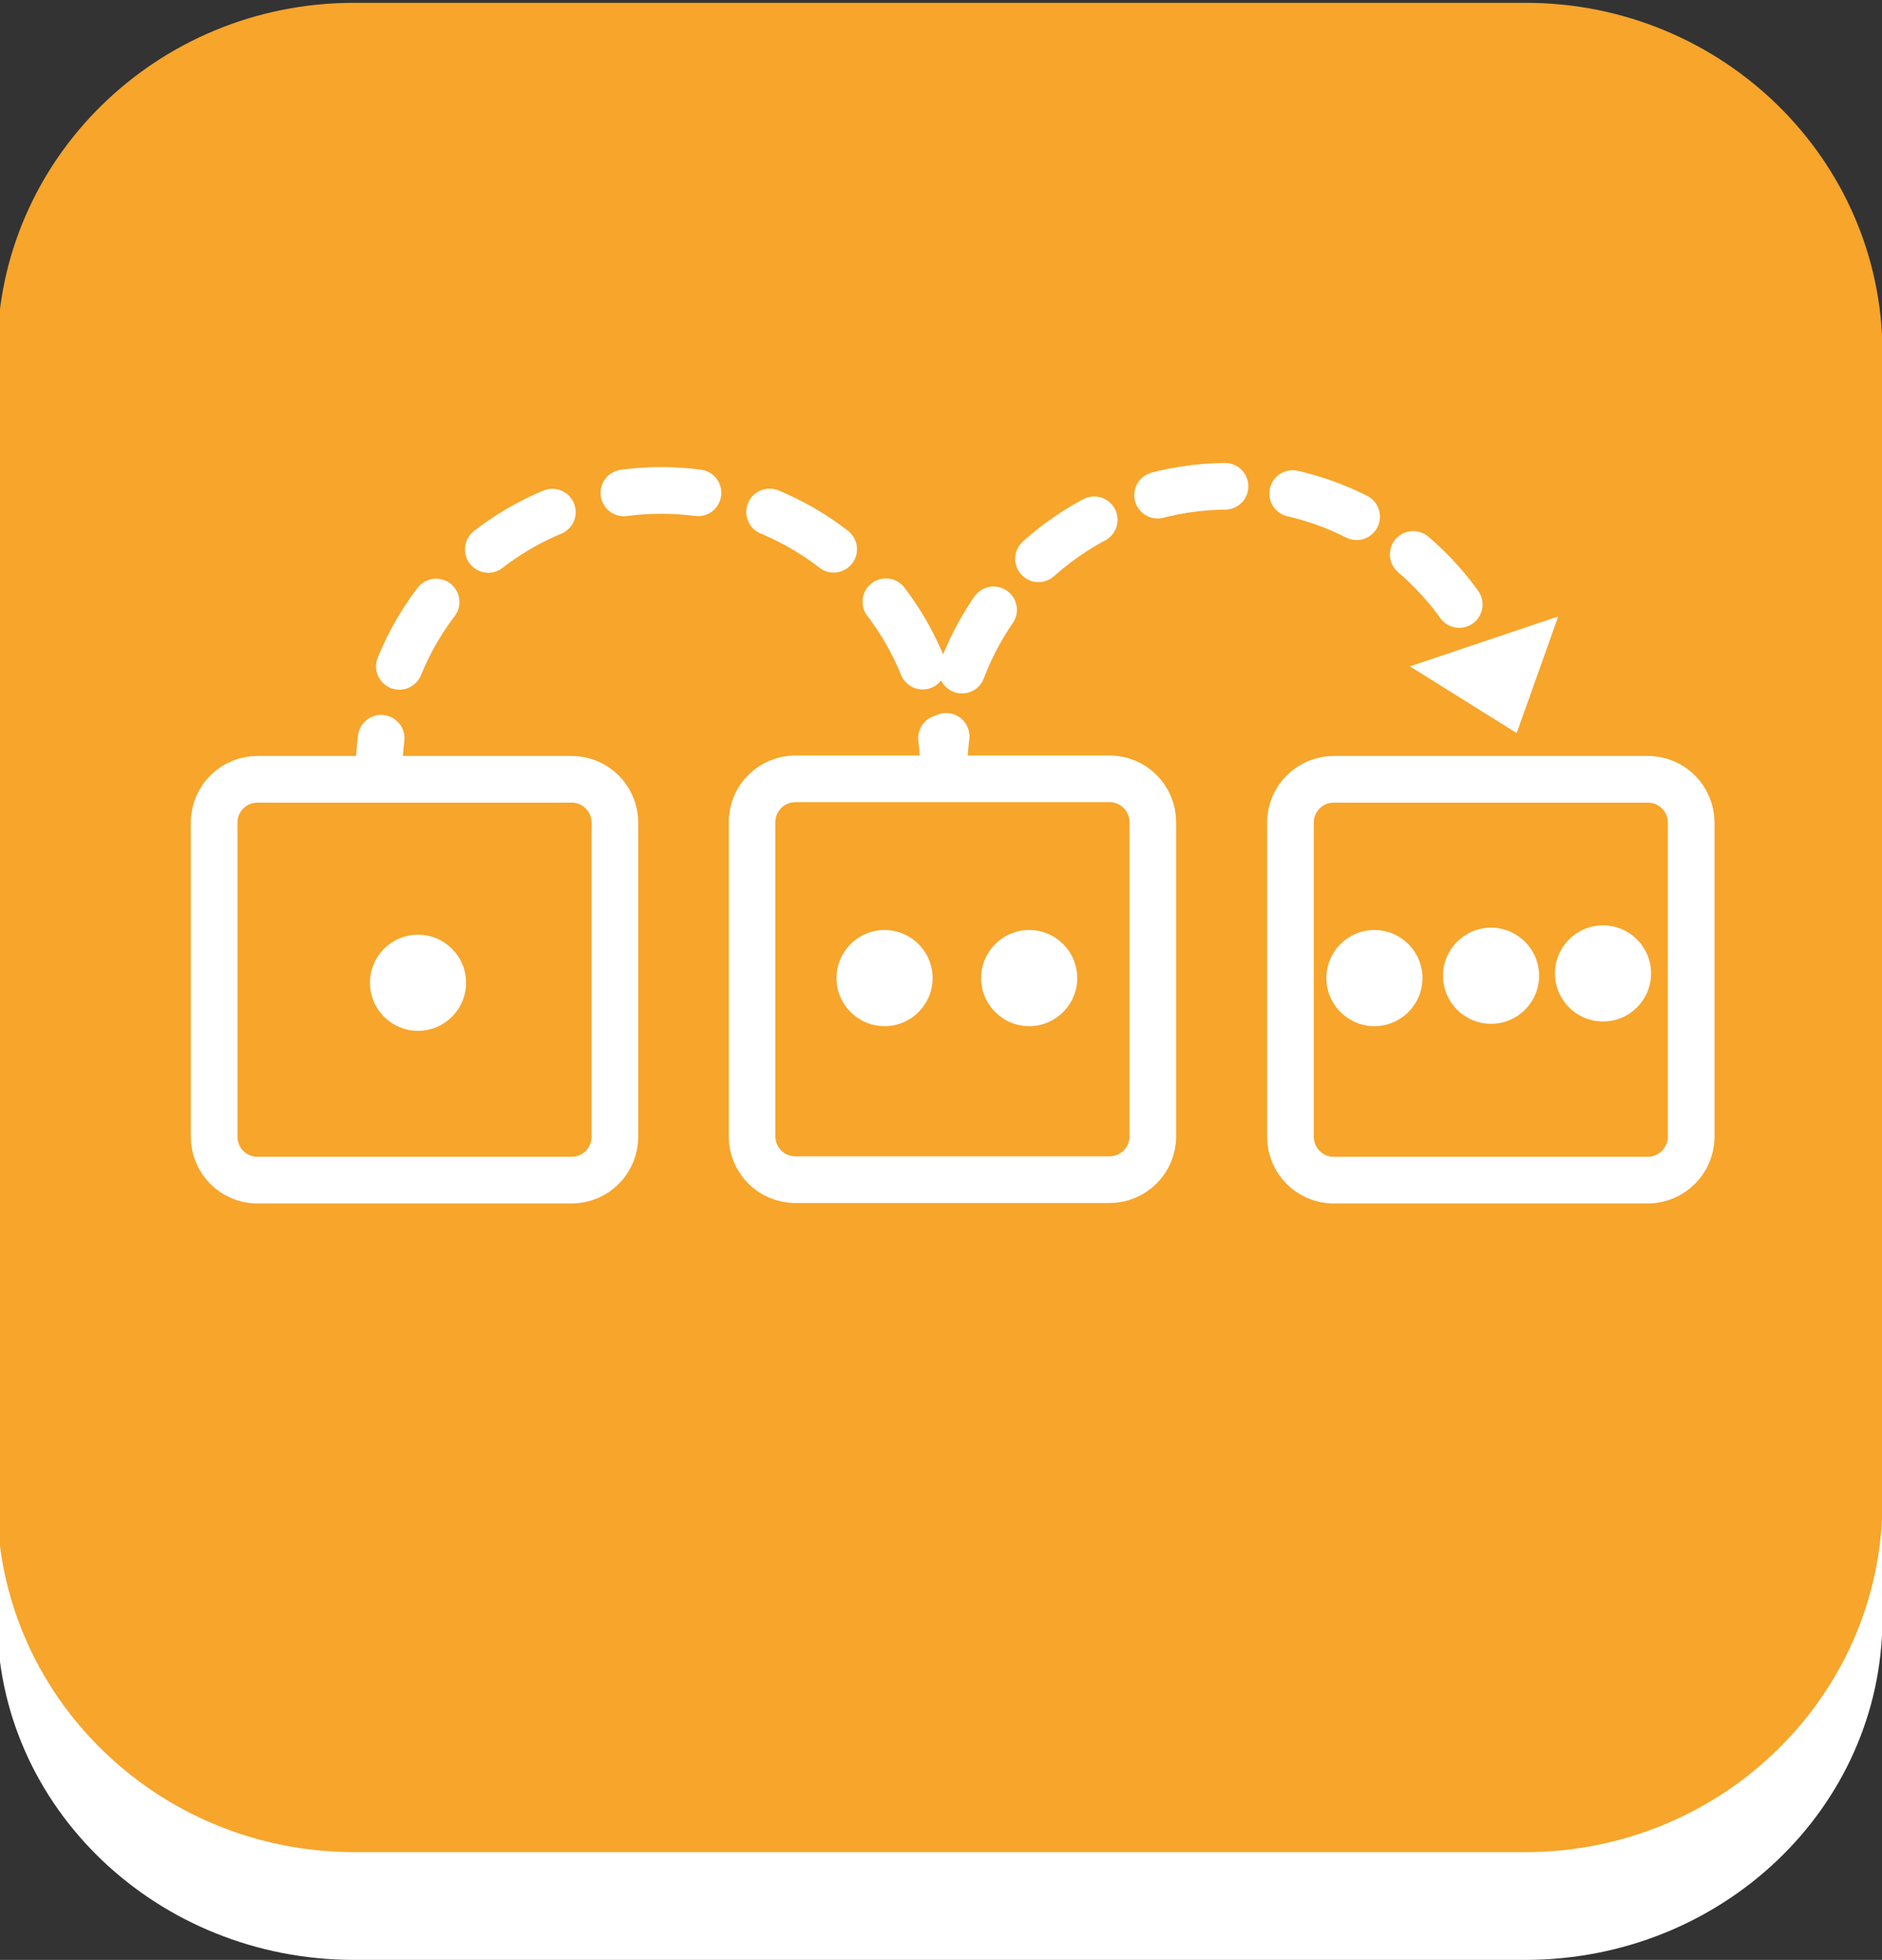 <?xml version="1.0" encoding="utf-8"?>
<!-- Generator: Adobe Illustrator 17.1.0, SVG Export Plug-In . SVG Version: 6.00 Build 0)  -->
<!DOCTYPE svg PUBLIC "-//W3C//DTD SVG 1.1//EN" "http://www.w3.org/Graphics/SVG/1.1/DTD/svg11.dtd">
<svg version="1.1" id="Layer_1" xmlns:x="http://ns.adobe.com/Extensibility/1.0/" xmlns:i="http://ns.adobe.com/AdobeIllustrator/10.0/" xmlns:graph="http://ns.adobe.com/Graphs/1.0/"
	 xmlns="http://www.w3.org/2000/svg" xmlns:xlink="http://www.w3.org/1999/xlink" xmlns:a="http://ns.adobe.com/AdobeSVGViewerExtensions/3.0/"
	 x="0px" y="0px" viewBox="0 0 403.4 420" style="enable-background:new 0 0 403.4 420;" xml:space="preserve">
<rect x="0" y="0" width="403.4" height="420" fill="#333333" stroke="none"/>
<g>
	<g>
		<path style="fill:#FFFFFF;" d="M326.9,420H75.9c-42.2,0-76.5-32.7-76.5-73.1V106.8c0-40.4,34.2-73.1,76.5-73.1h251.1
			c42.2,0,76.5,32.7,76.5,73.1v240.1C403.4,387.3,369.2,420,326.9,420z"/>
		<path style="fill:#F7A52B;" d="M326.9,396.9H75.9c-42.2,0-76.5-33.6-76.5-75V75.6c0-41.4,34.2-75,76.5-75h251.1
			c42.2,0,76.5,33.6,76.5,75v246.3C403.4,363.3,369.2,396.9,326.9,396.9z"/>
		<path style="fill:none;stroke:#FFFFFF;stroke-width:10;stroke-miterlimit:10;" d="M122.5,252.9H55.2c-5.2,0-9.3-4.2-9.3-9.3v-67.3
			c0-5.2,4.2-9.3,9.3-9.3h67.3c5.2,0,9.3,4.2,9.3,9.3v67.3C131.8,248.7,127.7,252.9,122.5,252.9z"/>
		<path style="fill:none;stroke:#FFFFFF;stroke-width:10;stroke-miterlimit:10;" d="M207.3,166.9h30.5c5.2,0,9.3,4.2,9.3,9.3v67.3
			c0,5.2-4.2,9.3-9.3,9.3h-67.3c-5.2,0-9.3-4.2-9.3-9.3v-67.3c0-5.2,4.2-9.3,9.3-9.3H207.3"/>
		<path style="fill:none;stroke:#FFFFFF;stroke-width:10;stroke-miterlimit:10;" d="M353.2,252.9h-67.3c-5.2,0-9.3-4.2-9.3-9.3
			v-67.3c0-5.2,4.2-9.3,9.3-9.3h67.3c5.2,0,9.3,4.2,9.3,9.3v67.3C362.5,248.7,358.3,252.9,353.2,252.9z"/>
		<circle style="fill:#FFFFFF;" cx="89.6" cy="210.6" r="10.3"/>
		<circle style="fill:#FFFFFF;" cx="189.6" cy="209.6" r="10.3"/>
		<circle style="fill:#FFFFFF;" cx="220.6" cy="209.6" r="10.3"/>
		<circle style="fill:#FFFFFF;" cx="294.6" cy="209.6" r="10.3"/>
		<circle style="fill:#FFFFFF;" cx="319.6" cy="209.1" r="10.3"/>
		<circle style="fill:#FFFFFF;" cx="343.6" cy="208.6" r="10.3"/>
		<g>
			<g>
				<path style="fill:none;stroke:#FFFFFF;stroke-width:10;stroke-linecap:round;stroke-miterlimit:10;" d="M81.2,165.7
					c0-2.5,0.2-5,0.5-7.5"/>
				
					<path style="fill:none;stroke:#FFFFFF;stroke-width:10;stroke-linecap:round;stroke-miterlimit:10;stroke-dasharray:15.929,15.929;" d="
					M85.6,142.8c9-22.1,30.7-37.7,56.1-37.7c28.2,0,51.8,19.2,58.6,45.2"/>
				<path style="fill:none;stroke:#FFFFFF;stroke-width:10;stroke-linecap:round;stroke-miterlimit:10;" d="M201.8,158.2
					c0.3,2.5,0.5,5,0.5,7.5"/>
			</g>
		</g>
		<g>
			<g>
				<path style="fill:none;stroke:#FFFFFF;stroke-width:10;stroke-linecap:round;stroke-miterlimit:10;" d="M202.3,165.3
					c0-2.5,0.2-5,0.5-7.5"/>
				
					<path style="fill:none;stroke:#FFFFFF;stroke-width:10;stroke-linecap:round;stroke-miterlimit:10;stroke-dasharray:14.613,14.613;" d="
					M206.2,143.6c8.7-23,31-39.4,57.1-39.4c23,0,43,12.7,53.4,31.5"/>
				<path style="fill:none;stroke:#FFFFFF;stroke-width:10;stroke-linecap:round;stroke-miterlimit:10;" d="M319.9,142.3
					c0.9,2.3,1.7,4.7,2.4,7.1"/>
			</g>
		</g>
		<polygon style="fill:#FFFFFF;" points="302.2,142.8 325.1,157.1 334,132.1 		"/>
	</g>
</g>
</svg>
